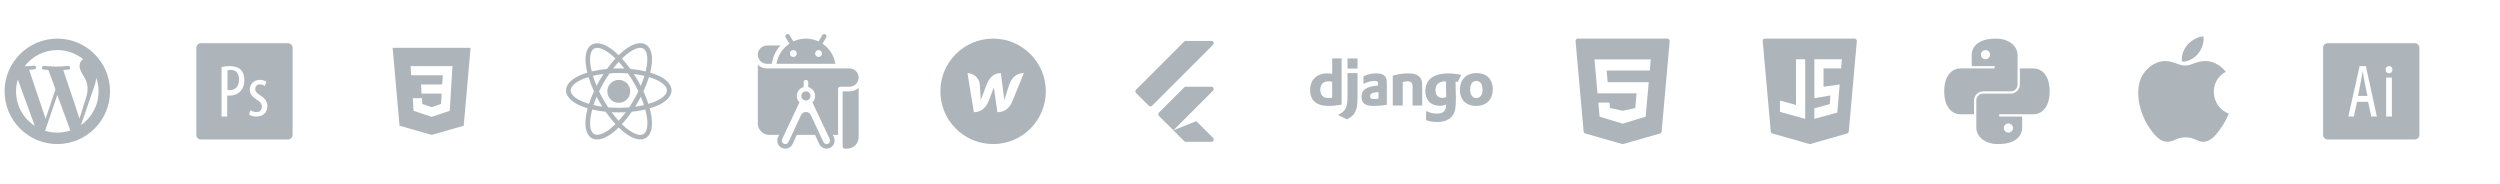 <svg width="1034" height="76" viewBox="0 0 1034 76" fill="none" xmlns="http://www.w3.org/2000/svg">
<path d="M23.704 15.97C11.678 15.97 1.896 25.753 1.896 37.778C1.896 49.802 11.678 59.585 23.704 59.585C35.729 59.585 45.511 49.802 45.511 37.778C45.511 25.753 35.729 15.97 23.704 15.97ZM23.704 20.711C27.743 20.711 31.447 22.119 34.368 24.461C33.461 25.064 32.901 26.111 32.901 27.253C32.901 28.77 33.754 30.098 34.702 31.615C35.461 32.847 36.219 34.459 36.219 36.735C36.219 38.346 35.745 40.338 34.797 42.803L32.901 49.061L26.169 28.96C27.307 28.865 28.35 28.77 28.35 28.77C29.298 28.675 29.203 27.253 28.255 27.253C28.255 27.253 28.255 27.253 28.16 27.253C28.16 27.253 25.126 27.538 23.135 27.538C21.334 27.538 18.205 27.253 18.205 27.253C18.205 27.253 18.205 27.253 18.11 27.253C17.162 27.253 17.067 28.77 18.015 28.77C18.015 28.77 18.963 28.865 20.006 28.96L22.945 36.924L18.868 49.155L12.042 28.865C13.179 28.77 14.222 28.675 14.222 28.675C15.171 28.581 15.076 27.158 14.128 27.158C14.128 27.158 14.128 27.158 14.033 27.158C14.033 27.158 11.992 27.35 10.16 27.418C13.277 23.347 18.174 20.711 23.704 20.711ZM6.637 37.778C6.637 36.071 6.894 34.426 7.36 32.872L14.399 52.078C9.729 49.033 6.637 43.773 6.637 37.778ZM18.658 54.086L23.704 39.295L29.094 53.964C27.399 54.527 25.59 54.844 23.704 54.844C21.947 54.844 20.253 54.578 18.658 54.086ZM33.474 51.763L38.495 37.209C39.24 35.312 39.642 33.661 39.813 32.18C40.423 33.935 40.771 35.813 40.771 37.778C40.771 43.572 37.883 48.678 33.474 51.763Z" fill="#344756" fill-opacity="0.4"/>
<path fill-rule="evenodd" clip-rule="evenodd" d="M194.639 19.763L191.795 52L178.521 55.793L165.247 52L162.402 19.763H194.639ZM170.747 40.622H174.539L174.632 42.993L178.521 44.319L182.41 42.993L182.691 38.726H174.35L174.158 34.933H182.884L183.165 31.141H170.084L169.799 27.348H187.15L186.676 34.933L186.01 45.837L178.521 48.304L171.032 45.837L170.747 40.622Z" fill="#344756" fill-opacity="0.4"/>
<g clip-path="url(#clip0_871_41)">
<path d="M325.611 14.085C325.489 14.103 325.368 14.145 325.257 14.213C324.81 14.486 324.669 15.07 324.942 15.517L326.498 18.059C323.701 19.937 321.711 22.925 321.172 26.4H345.502C344.964 22.925 342.973 19.937 340.176 18.059L341.731 15.517C342.004 15.07 341.864 14.486 341.417 14.213C340.969 13.94 340.386 14.081 340.113 14.528L338.526 17.122C336.949 16.387 335.193 15.97 333.337 15.97C331.481 15.97 329.725 16.387 328.148 17.122L326.561 14.528C326.355 14.193 325.976 14.03 325.611 14.085ZM317.218 18.815C315.127 18.815 313.426 20.516 313.426 22.607C313.426 24.699 315.127 26.4 317.218 26.4H319.255C319.644 23.504 320.905 20.888 322.767 18.815H317.218ZM328.122 20.711C328.907 20.711 329.544 21.348 329.544 22.133C329.544 22.918 328.907 23.555 328.122 23.555C327.337 23.555 326.7 22.918 326.7 22.133C326.7 21.348 327.337 20.711 328.122 20.711ZM338.552 20.711C339.337 20.711 339.974 21.348 339.974 22.133C339.974 22.918 339.337 23.555 338.552 23.555C337.767 23.555 337.129 22.918 337.129 22.133C337.129 21.348 337.767 20.711 338.552 20.711ZM313.426 26.837V51.052C313.426 53.666 315.552 55.792 318.167 55.792H322.224L321.817 56.657C321.068 58.247 321.63 60.166 323.096 61.024C323.607 61.323 324.188 61.481 324.776 61.481C326.074 61.481 327.266 60.729 327.815 59.563L329.579 55.792H337.094L338.855 59.557C339.407 60.728 340.6 61.481 341.898 61.481C342.486 61.481 343.067 61.323 343.578 61.024C345.043 60.166 345.606 58.247 344.857 56.657L344.45 55.792H346.611V36.83C346.611 36.306 347.035 35.881 347.559 35.881H351.352C353.443 35.881 355.144 34.18 355.144 32.089C355.144 29.997 353.443 28.296 351.352 28.296H347.559H321.011H317.218C315.76 28.296 314.434 27.741 313.426 26.837ZM333.337 33.037C333.861 33.037 334.285 33.462 334.285 33.985V36.017C335.917 36.44 337.129 37.912 337.129 39.674C337.129 40.715 336.708 41.659 336.026 42.344L343.142 57.465C343.464 58.147 343.27 59.009 342.62 59.389C342.391 59.523 342.142 59.585 341.898 59.585C341.364 59.585 340.817 59.268 340.574 58.754L339.189 55.792L335.357 47.604C334.555 45.889 332.119 45.889 331.317 47.604L327.485 55.792L326.1 58.754C325.857 59.268 325.31 59.585 324.776 59.585C324.532 59.585 324.283 59.523 324.054 59.389C323.403 59.009 323.211 58.148 323.531 57.467L330.646 42.344C329.965 41.658 329.544 40.715 329.544 39.674C329.544 37.912 330.757 36.44 332.389 36.017V33.985C332.389 33.462 332.813 33.037 333.337 33.037ZM355.144 36.318C354.136 37.223 352.81 37.778 351.352 37.778H348.507V56.741V60.533C348.507 61.057 348.931 61.481 349.455 61.481H350.404C353.018 61.481 355.144 59.355 355.144 56.741V36.318ZM333.337 37.778C332.834 37.778 332.352 37.977 331.996 38.333C331.64 38.689 331.441 39.171 331.441 39.674C331.441 40.177 331.64 40.659 331.996 41.015C332.352 41.37 332.834 41.57 333.337 41.57C333.84 41.57 334.322 41.37 334.678 41.015C335.033 40.659 335.233 40.177 335.233 39.674C335.233 39.171 335.033 38.689 334.678 38.333C334.322 37.977 333.84 37.778 333.337 37.778Z" fill="#344756" fill-opacity="0.4"/>
</g>
<path d="M489.771 17.196L469.86 37.107C469.489 37.478 469.489 38.078 469.86 38.448L475.156 43.744C475.527 44.115 476.127 44.115 476.497 43.744L501.705 18.537C502.302 17.94 501.879 16.919 501.034 16.919H490.442C490.19 16.919 489.949 17.018 489.771 17.196ZM501.705 37.5L485.308 53.896L479.342 47.93C478.971 47.559 478.971 46.959 479.342 46.589L489.771 36.159C489.949 35.981 490.19 35.881 490.442 35.881H501.034C501.879 35.881 502.302 36.903 501.705 37.5ZM501.705 57.019L494.79 50.104L485.308 53.896L489.771 58.359C489.949 58.537 490.19 58.637 490.442 58.637H501.034C501.879 58.637 502.302 57.616 501.705 57.019Z" fill="#344756" fill-opacity="0.4"/>
<g clip-path="url(#clip1_871_41)">
<path d="M550.992 24.163V30.556C550.375 30.397 549.635 30.343 548.964 30.343C544.644 30.343 541.857 33.052 541.857 37.226C541.857 41.56 544.484 43.813 549.534 43.819C551.22 43.819 552.783 43.665 554.9 43.264V24.163H550.992ZM557.34 24.184V28.384H561.475V24.184H557.34ZM557.34 30.222V38.708C557.34 42.271 557.155 43.627 556.564 44.796C556.001 45.94 555.117 46.687 553.291 47.535L557.128 49.344C558.953 48.436 559.836 47.616 560.507 46.313C561.225 44.959 561.469 43.388 561.469 40.121V30.222H557.34ZM610.713 30.222C606.469 30.222 603.821 32.885 603.813 37.155C603.813 41.268 606.379 43.822 610.545 43.822C614.764 43.822 617.413 41.164 617.413 36.919C617.413 32.779 614.873 30.222 610.713 30.222ZM569.184 30.343C567.356 30.343 565.682 30.718 563.931 31.562L563.937 34.717C565.484 33.897 567.131 33.472 568.597 33.472C569.597 33.472 569.961 33.741 569.961 34.481V35.378C565.095 35.798 563.113 37.123 563.113 39.986C563.113 42.631 564.606 43.822 567.93 43.822C569.574 43.822 571.815 43.634 573.591 43.371V35.086C573.591 33.391 573.483 32.596 573.151 31.987C572.559 30.899 571.221 30.343 569.184 30.343ZM582.533 30.343C580.496 30.343 578.485 30.632 576.043 31.27V43.657H580.172V33.929C581.003 33.688 581.511 33.637 582.076 33.637C583.549 33.637 584.239 34.221 584.239 35.792V43.657H588.224V35.629C588.224 33.585 587.95 32.626 587.093 31.751C586.184 30.823 584.651 30.343 582.533 30.343ZM598.955 30.367C592.921 30.367 589.511 32.994 589.511 37.648C589.511 41.395 591.813 43.763 595.437 43.763C596.507 43.763 597.316 43.601 598.12 43.206V43.282C598.12 45.886 596.964 46.977 594.256 46.977C592.723 46.977 591.275 46.635 589.829 45.891H589.826V49.672C591.274 50.231 592.668 50.469 594.28 50.469C597.447 50.469 599.677 49.483 600.965 47.491C601.847 46.132 602.145 44.484 602.145 40.974V39.859C602.118 39.3 602.12 38.741 602.092 38.182L602.066 35.948L602.013 34.218V33.791C602.842 33.869 601.833 33.691 602.933 33.903L604.35 30.951C602.366 30.551 600.728 30.367 598.955 30.367ZM610.654 33.484C612.25 33.484 613.166 34.8 613.166 37.016C613.166 39.259 612.225 40.552 610.628 40.552C609.009 40.552 608.057 39.259 608.057 37.016C608.057 34.774 609.003 33.484 610.654 33.484ZM549.369 33.637C549.879 33.637 550.506 33.691 550.989 33.849V40.419C550.398 40.498 549.8 40.526 549.342 40.526C547.225 40.526 546.069 39.322 546.069 37.146C546.069 34.911 547.277 33.637 549.369 33.637ZM597.609 33.664H597.907H598.04V33.979L598.067 35.334L598.093 37.223C598.093 37.781 598.12 38.314 598.12 38.793V39.909V40.207C597.588 40.365 597.131 40.469 596.567 40.469C594.742 40.469 593.719 39.297 593.719 37.252C593.719 35.819 594.229 34.807 595.219 34.248C595.862 33.847 596.805 33.638 597.609 33.664ZM570.141 38.046V40.776C569.37 40.908 568.826 40.962 568.234 40.962C567.151 40.962 566.661 40.59 566.661 39.797C566.661 38.737 567.516 38.309 570.141 38.046Z" fill="#344756" fill-opacity="0.4"/>
</g>
<path d="M690.338 16.278C690.16 16.081 689.905 15.97 689.638 15.97H652.593C652.327 15.97 652.071 16.081 651.893 16.278C651.712 16.474 651.623 16.737 651.649 17.003L654.986 54.385C655.019 54.778 655.293 55.103 655.671 55.215L670.853 59.548C670.934 59.574 671.023 59.585 671.112 59.585C671.201 59.585 671.286 59.574 671.371 59.548L686.564 55.215C686.942 55.103 687.212 54.778 687.249 54.385L690.582 17.003C690.608 16.737 690.519 16.474 690.338 16.278ZM682.349 29.166H664.512L664.938 33.992H681.919L680.645 48.255L671.108 51.137L671.016 51.107L661.59 48.252L661.075 42.441H665.693L665.893 44.696L671.164 45.8L676.338 44.696L676.89 38.592H660.73L659.475 24.555H682.76L682.349 29.166Z" fill="#344756" fill-opacity="0.4"/>
<path d="M767.747 16.278C767.567 16.082 767.313 15.97 767.047 15.97H730.001C729.734 15.97 729.481 16.082 729.301 16.278C729.121 16.475 729.033 16.738 729.057 17.003L732.394 54.385C732.429 54.776 732.701 55.105 733.079 55.213L748.258 59.549C748.343 59.573 748.431 59.585 748.518 59.585C748.605 59.585 748.694 59.573 748.778 59.549L763.971 55.213C764.349 55.105 764.621 54.776 764.656 54.385L767.991 17.003C768.015 16.738 767.926 16.475 767.747 16.278ZM736.198 41.574L742.835 43.415V24.503H746.628V49.155L736.198 46.263V41.574ZM760.901 34.933L759.902 46.548L750.42 49.155V44.793L756.82 43.034L757.057 39.479L750.42 40.622V24.503H761.798L761.471 28.296H754.213V35.881L760.901 34.933Z" fill="#344756" fill-opacity="0.4"/>
<path d="M825.458 15.97C817.21 15.97 815.503 20.23 815.503 22.696V27.348H824.984V28.296H810.851C807.721 28.296 804.125 30.763 804.125 37.778C804.125 44.792 807.721 47.259 810.851 47.259H816.451V41.57C816.451 39.485 818.158 37.778 820.244 37.778H831.621C833.232 37.778 834.466 36.544 834.466 34.933V22.696C834.466 19.378 831.336 15.97 825.458 15.97ZM821.192 20.711C822.236 20.711 823.088 21.563 823.088 22.607C823.088 23.652 822.236 24.503 821.192 24.503C820.147 24.503 819.295 23.652 819.295 22.607C819.295 21.563 820.147 20.711 821.192 20.711ZM835.414 28.296V34.933C835.414 37.018 833.706 38.726 831.621 38.726H820.244C818.632 38.726 817.399 39.959 817.399 41.57V52.859C817.399 56.178 820.529 59.585 826.406 59.585C834.655 59.585 836.362 55.326 836.362 52.859V48.207H826.881V47.259H841.014C844.144 47.259 847.74 44.792 847.74 37.778C847.74 30.763 844.144 28.296 841.014 28.296H835.414ZM830.673 51.052C831.718 51.052 832.569 51.904 832.569 52.948C832.569 53.992 831.718 54.844 830.673 54.844C829.629 54.844 828.777 53.992 828.777 52.948C828.777 51.904 829.629 51.052 830.673 51.052Z" fill="#344756" fill-opacity="0.4"/>
<path d="M921.854 47.022C920.832 49.293 920.34 50.307 919.025 52.311C917.184 55.111 914.588 58.607 911.38 58.63C908.525 58.656 907.788 56.767 903.91 56.8C900.036 56.819 899.229 58.667 896.369 58.637C893.158 58.607 890.703 55.459 888.862 52.663C883.714 44.822 883.169 35.63 886.351 30.741C888.603 27.274 892.162 25.237 895.506 25.237C898.914 25.237 901.054 27.107 903.869 27.107C906.603 27.107 908.266 25.233 912.206 25.233C915.184 25.233 918.332 26.856 920.584 29.656C913.221 33.693 914.417 44.207 921.854 47.022ZM909.214 22.104C910.647 20.263 911.736 17.667 911.34 15.022C909.003 15.181 906.269 16.674 904.673 18.607C903.225 20.37 902.025 22.985 902.492 25.515C905.043 25.596 907.684 24.074 909.214 22.104Z" fill="#344756" fill-opacity="0.4"/>
<path d="M962.734 17.866C961.691 17.866 960.838 18.72 960.838 19.763V55.792C960.838 56.835 961.691 57.689 962.734 57.689H998.764C999.807 57.689 1000.66 56.835 1000.66 55.792V19.763C1000.66 18.72 999.807 17.866 998.764 17.866H962.734ZM975.942 27.348H978.521L983.071 48.207H980.758L979.44 42.111H974.89L973.543 48.207H971.268L975.942 27.348ZM988.079 27.348C988.96 27.348 989.519 27.946 989.519 28.828C989.519 29.719 988.96 30.317 988.079 30.317H988.049C987.272 30.317 986.675 29.719 986.675 28.828C986.675 27.946 987.301 27.348 988.079 27.348ZM977.175 29.661C976.928 31.206 976.625 32.971 976.321 34.365L975.279 39.674H979.156L978.084 34.335C977.781 32.875 977.507 31.178 977.26 29.661H977.175ZM986.912 32.089H989.282V48.207H986.912V32.089Z" fill="#344756" fill-opacity="0.4"/>
<path d="M83.097 17.866C82.055 17.866 81.201 18.72 81.201 19.763V55.792C81.201 56.835 82.055 57.689 83.097 57.689H119.127C120.17 57.689 121.023 56.835 121.023 55.792V19.763C121.023 18.72 120.17 17.866 119.127 17.866H83.097ZM95.025 27.348C96.912 27.348 98.515 27.803 99.586 28.837C100.553 29.804 101.064 31.293 101.064 33.085C101.064 34.962 100.61 36.233 99.823 37.267C98.733 38.783 96.818 39.541 94.998 39.541C94.609 39.541 94.305 39.541 93.964 39.513V48.207H91.631V27.746C92.57 27.5 93.66 27.348 95.025 27.348ZM95.405 28.904C94.855 28.904 94.399 28.96 94.096 29.055V37.218C94.371 37.247 94.646 37.276 95.034 37.276C97.31 37.276 98.855 35.758 98.855 32.876C98.855 30.78 98.012 28.904 95.405 28.904ZM107.475 33.037C108.679 33.037 109.551 33.407 110.186 33.796L109.551 35.568C108.954 35.17 108.328 34.896 107.512 34.896C106.223 34.896 105.559 35.805 105.559 36.781C105.559 37.758 105.938 38.336 107.446 39.313C109.209 40.413 110.594 41.778 110.594 43.816C110.594 46.775 108.518 48.207 105.996 48.207C104.896 48.207 103.672 47.875 103.009 47.353L103.607 45.59C104.147 45.922 105.086 46.348 106.062 46.348C107.418 46.348 108.299 45.523 108.299 44.215C108.299 43.086 107.891 42.3 106.346 41.324C104.364 40.072 103.294 38.793 103.294 37.124C103.294 34.716 105.114 33.037 107.475 33.037Z" fill="#344756" fill-opacity="0.4"/>
<path fill-rule="evenodd" clip-rule="evenodd" d="M264.987 17.852C264.248 17.827 263.474 17.956 262.698 18.207C261.147 18.71 259.521 19.691 257.852 21.048C257.198 21.58 256.538 22.188 255.876 22.833C255.229 22.204 254.582 21.613 253.943 21.092C252.276 19.736 250.654 18.755 249.106 18.253C247.558 17.752 246.017 17.736 244.752 18.466C243.487 19.197 242.73 20.538 242.391 22.129C242.052 23.721 242.089 25.617 242.43 27.739C242.548 28.476 242.717 29.249 242.909 30.037C242.187 30.256 241.485 30.486 240.834 30.741C238.869 31.508 237.243 32.426 236.059 33.518C234.876 34.611 234.111 35.937 234.111 37.392C234.111 38.848 234.876 40.172 236.059 41.265C237.243 42.357 238.869 43.277 240.834 44.044C241.53 44.316 242.283 44.561 243.061 44.792C242.781 45.838 242.555 46.853 242.4 47.815C242.059 49.938 242.023 51.834 242.363 53.429C242.703 55.025 243.46 56.373 244.732 57.107C246.003 57.841 247.55 57.823 249.102 57.32C250.654 56.817 252.278 55.839 253.947 54.481C254.594 53.954 255.25 53.353 255.906 52.715C256.565 53.357 257.223 53.961 257.874 54.49C259.542 55.847 261.165 56.826 262.713 57.328C264.261 57.83 265.802 57.845 267.067 57.115C268.332 56.384 269.087 55.043 269.426 53.452C269.766 51.86 269.728 49.966 269.387 47.844C269.232 46.88 269.005 45.862 268.724 44.813C269.528 44.576 270.305 44.324 271.022 44.044C272.987 43.277 274.613 42.357 275.797 41.265C276.98 40.172 277.745 38.848 277.745 37.392C277.745 35.937 276.98 34.611 275.797 33.518C274.613 32.426 272.987 31.508 271.022 30.741C270.362 30.483 269.649 30.249 268.915 30.028C269.109 29.235 269.281 28.456 269.4 27.715C269.741 25.591 269.777 23.693 269.437 22.098C269.097 20.503 268.338 19.156 267.067 18.422C266.431 18.055 265.727 17.877 264.987 17.852ZM264.9 19.781C265.364 19.794 265.76 19.904 266.098 20.1C266.775 20.491 267.276 21.252 267.543 22.503C267.81 23.756 267.801 25.447 267.485 27.409C267.378 28.081 267.221 28.793 267.043 29.522C265.103 29.055 262.978 28.709 260.713 28.505C259.576 26.93 258.408 25.495 257.23 24.222C257.853 23.614 258.472 23.045 259.076 22.553C260.618 21.3 262.077 20.447 263.295 20.052C263.904 19.854 264.436 19.769 264.9 19.781ZM246.908 19.787C247.374 19.774 247.908 19.859 248.519 20.057C249.74 20.453 251.202 21.306 252.745 22.561C253.337 23.043 253.942 23.601 254.552 24.194C253.365 25.478 252.187 26.925 251.043 28.515C248.787 28.722 246.671 29.07 244.741 29.539C244.564 28.813 244.408 28.105 244.3 27.437C243.985 25.473 243.977 23.781 244.245 22.526C244.512 21.27 245.017 20.504 245.7 20.109C246.042 19.912 246.441 19.8 246.908 19.787ZM255.906 25.587C256.678 26.427 257.451 27.347 258.217 28.337C257.464 28.305 256.702 28.287 255.928 28.287C255.139 28.287 254.362 28.306 253.595 28.339C254.361 27.348 255.133 26.428 255.906 25.587ZM255.928 30.202C257.217 30.202 258.474 30.255 259.697 30.344C260.538 31.552 261.36 32.834 262.143 34.191C262.831 35.383 263.454 36.573 264.021 37.748C263.448 38.939 262.815 40.145 262.117 41.353C261.503 42.417 260.861 43.428 260.209 44.402C258.829 44.517 257.398 44.581 255.928 44.581C254.423 44.581 252.96 44.513 251.548 44.392C250.907 43.432 250.277 42.437 249.672 41.391C248.976 40.185 248.346 38.981 247.774 37.792C248.349 36.597 248.982 35.386 249.682 34.174C250.461 32.824 251.28 31.55 252.117 30.348C253.352 30.256 254.624 30.202 255.928 30.202ZM262.137 30.581C263.7 30.776 265.168 31.047 266.534 31.372C266.128 32.7 265.629 34.088 265.024 35.52C264.632 34.763 264.225 34.004 263.785 33.242C263.253 32.32 262.698 31.441 262.137 30.581ZM249.617 30.596C249.068 31.439 248.528 32.302 248.006 33.205C247.561 33.976 247.146 34.746 246.748 35.513C246.149 34.089 245.653 32.71 245.25 31.389C246.606 31.063 248.065 30.793 249.617 30.596ZM268.409 31.876C269.082 32.079 269.731 32.291 270.326 32.524C272.137 33.231 273.57 34.069 274.498 34.926C275.427 35.783 275.83 36.6 275.83 37.392C275.83 38.185 275.427 39.002 274.498 39.859C273.57 40.716 272.137 41.553 270.326 42.261C269.664 42.519 268.938 42.754 268.182 42.976C267.643 41.308 266.954 39.568 266.135 37.792C267.077 35.753 267.838 33.765 268.409 31.876ZM243.415 31.885C243.98 33.756 244.731 35.724 245.659 37.742C244.835 39.529 244.144 41.278 243.602 42.955C242.873 42.739 242.171 42.511 241.53 42.261C239.719 41.553 238.286 40.716 237.358 39.859C236.429 39.002 236.026 38.185 236.026 37.392C236.026 36.6 236.429 35.783 237.358 34.926C238.286 34.069 239.719 33.231 241.53 32.524C242.116 32.295 242.754 32.086 243.415 31.885ZM255.928 33.037C253.321 33.037 251.187 35.171 251.187 37.778C251.187 40.385 253.321 42.518 255.928 42.518C258.535 42.518 260.669 40.385 260.669 37.778C260.669 35.171 258.535 33.037 255.928 33.037ZM246.771 40.02C247.169 40.791 247.584 41.564 248.032 42.339C248.382 42.945 248.739 43.535 249.102 44.115C247.829 43.938 246.618 43.715 245.482 43.45C245.843 42.343 246.276 41.194 246.771 40.02ZM265.048 40.02C265.545 41.196 265.978 42.347 266.341 43.457C265.201 43.722 263.987 43.944 262.709 44.12C263.077 43.534 263.44 42.936 263.795 42.322C264.239 41.553 264.652 40.785 265.048 40.02ZM244.935 45.291C246.651 45.697 248.511 46.009 250.484 46.213C251.8 48.117 253.172 49.828 254.552 51.324C253.935 51.926 253.323 52.491 252.724 52.978C251.183 54.231 249.722 55.083 248.504 55.478C247.286 55.872 246.377 55.82 245.7 55.429C245.023 55.038 244.525 54.278 244.258 53.026C243.991 51.774 243.998 50.084 244.313 48.122C244.456 47.232 244.67 46.279 244.935 45.291ZM266.889 45.298C267.157 46.292 267.371 47.249 267.515 48.144C267.83 50.108 267.838 51.8 267.571 53.055C267.303 54.311 266.802 55.079 266.119 55.474C265.435 55.868 264.518 55.92 263.297 55.524C262.075 55.128 260.613 54.275 259.071 53.02C258.468 52.53 257.852 51.96 257.23 51.353C258.619 49.852 260.001 48.132 261.326 46.217C263.303 46.014 265.168 45.704 266.889 45.298ZM252.958 46.407C253.931 46.46 254.918 46.496 255.928 46.496C256.905 46.496 257.859 46.462 258.802 46.413C257.838 47.713 256.856 48.895 255.878 49.959C254.9 48.892 253.92 47.709 252.958 46.407Z" fill="#344756" fill-opacity="0.4"/>
<path d="M410.745 15.97C398.701 15.97 388.938 25.733 388.938 37.778C388.938 49.822 398.701 59.585 410.745 59.585C422.789 59.585 432.552 49.822 432.552 37.778C432.552 25.733 422.789 15.97 410.745 15.97ZM418.715 41.916C417.729 44.259 415.901 46.405 412.518 46.405C412.518 46.405 411.083 36.408 411.062 36.179C410.973 36.42 408.948 41.675 408.948 41.675C407.995 44.106 406.178 46.393 402.795 46.405L400.146 30.245C402.346 30.245 405.062 32.051 405.259 35.029C405.259 35.029 405.598 40.952 405.61 41.423C405.796 40.92 408.095 34.964 408.095 34.964C409.004 32.522 410.723 30.234 413.952 30.234C413.952 30.234 415.332 40.898 415.387 41.401C415.529 40.898 417.424 34.964 417.424 34.964C418.332 32.522 420.095 30.234 423.444 30.234L418.715 41.916Z" fill="#344756" fill-opacity="0.4"/>
<defs>
<clipPath id="clip0_871_41">
<rect width="47.407" height="47.407" fill="white" transform="translate(309.633 14.074)"/>
</clipPath>
<clipPath id="clip1_871_41">
<rect width="75.555" height="75.555" fill="white" transform="translate(541.857)"/>
</clipPath>
</defs>
</svg>
